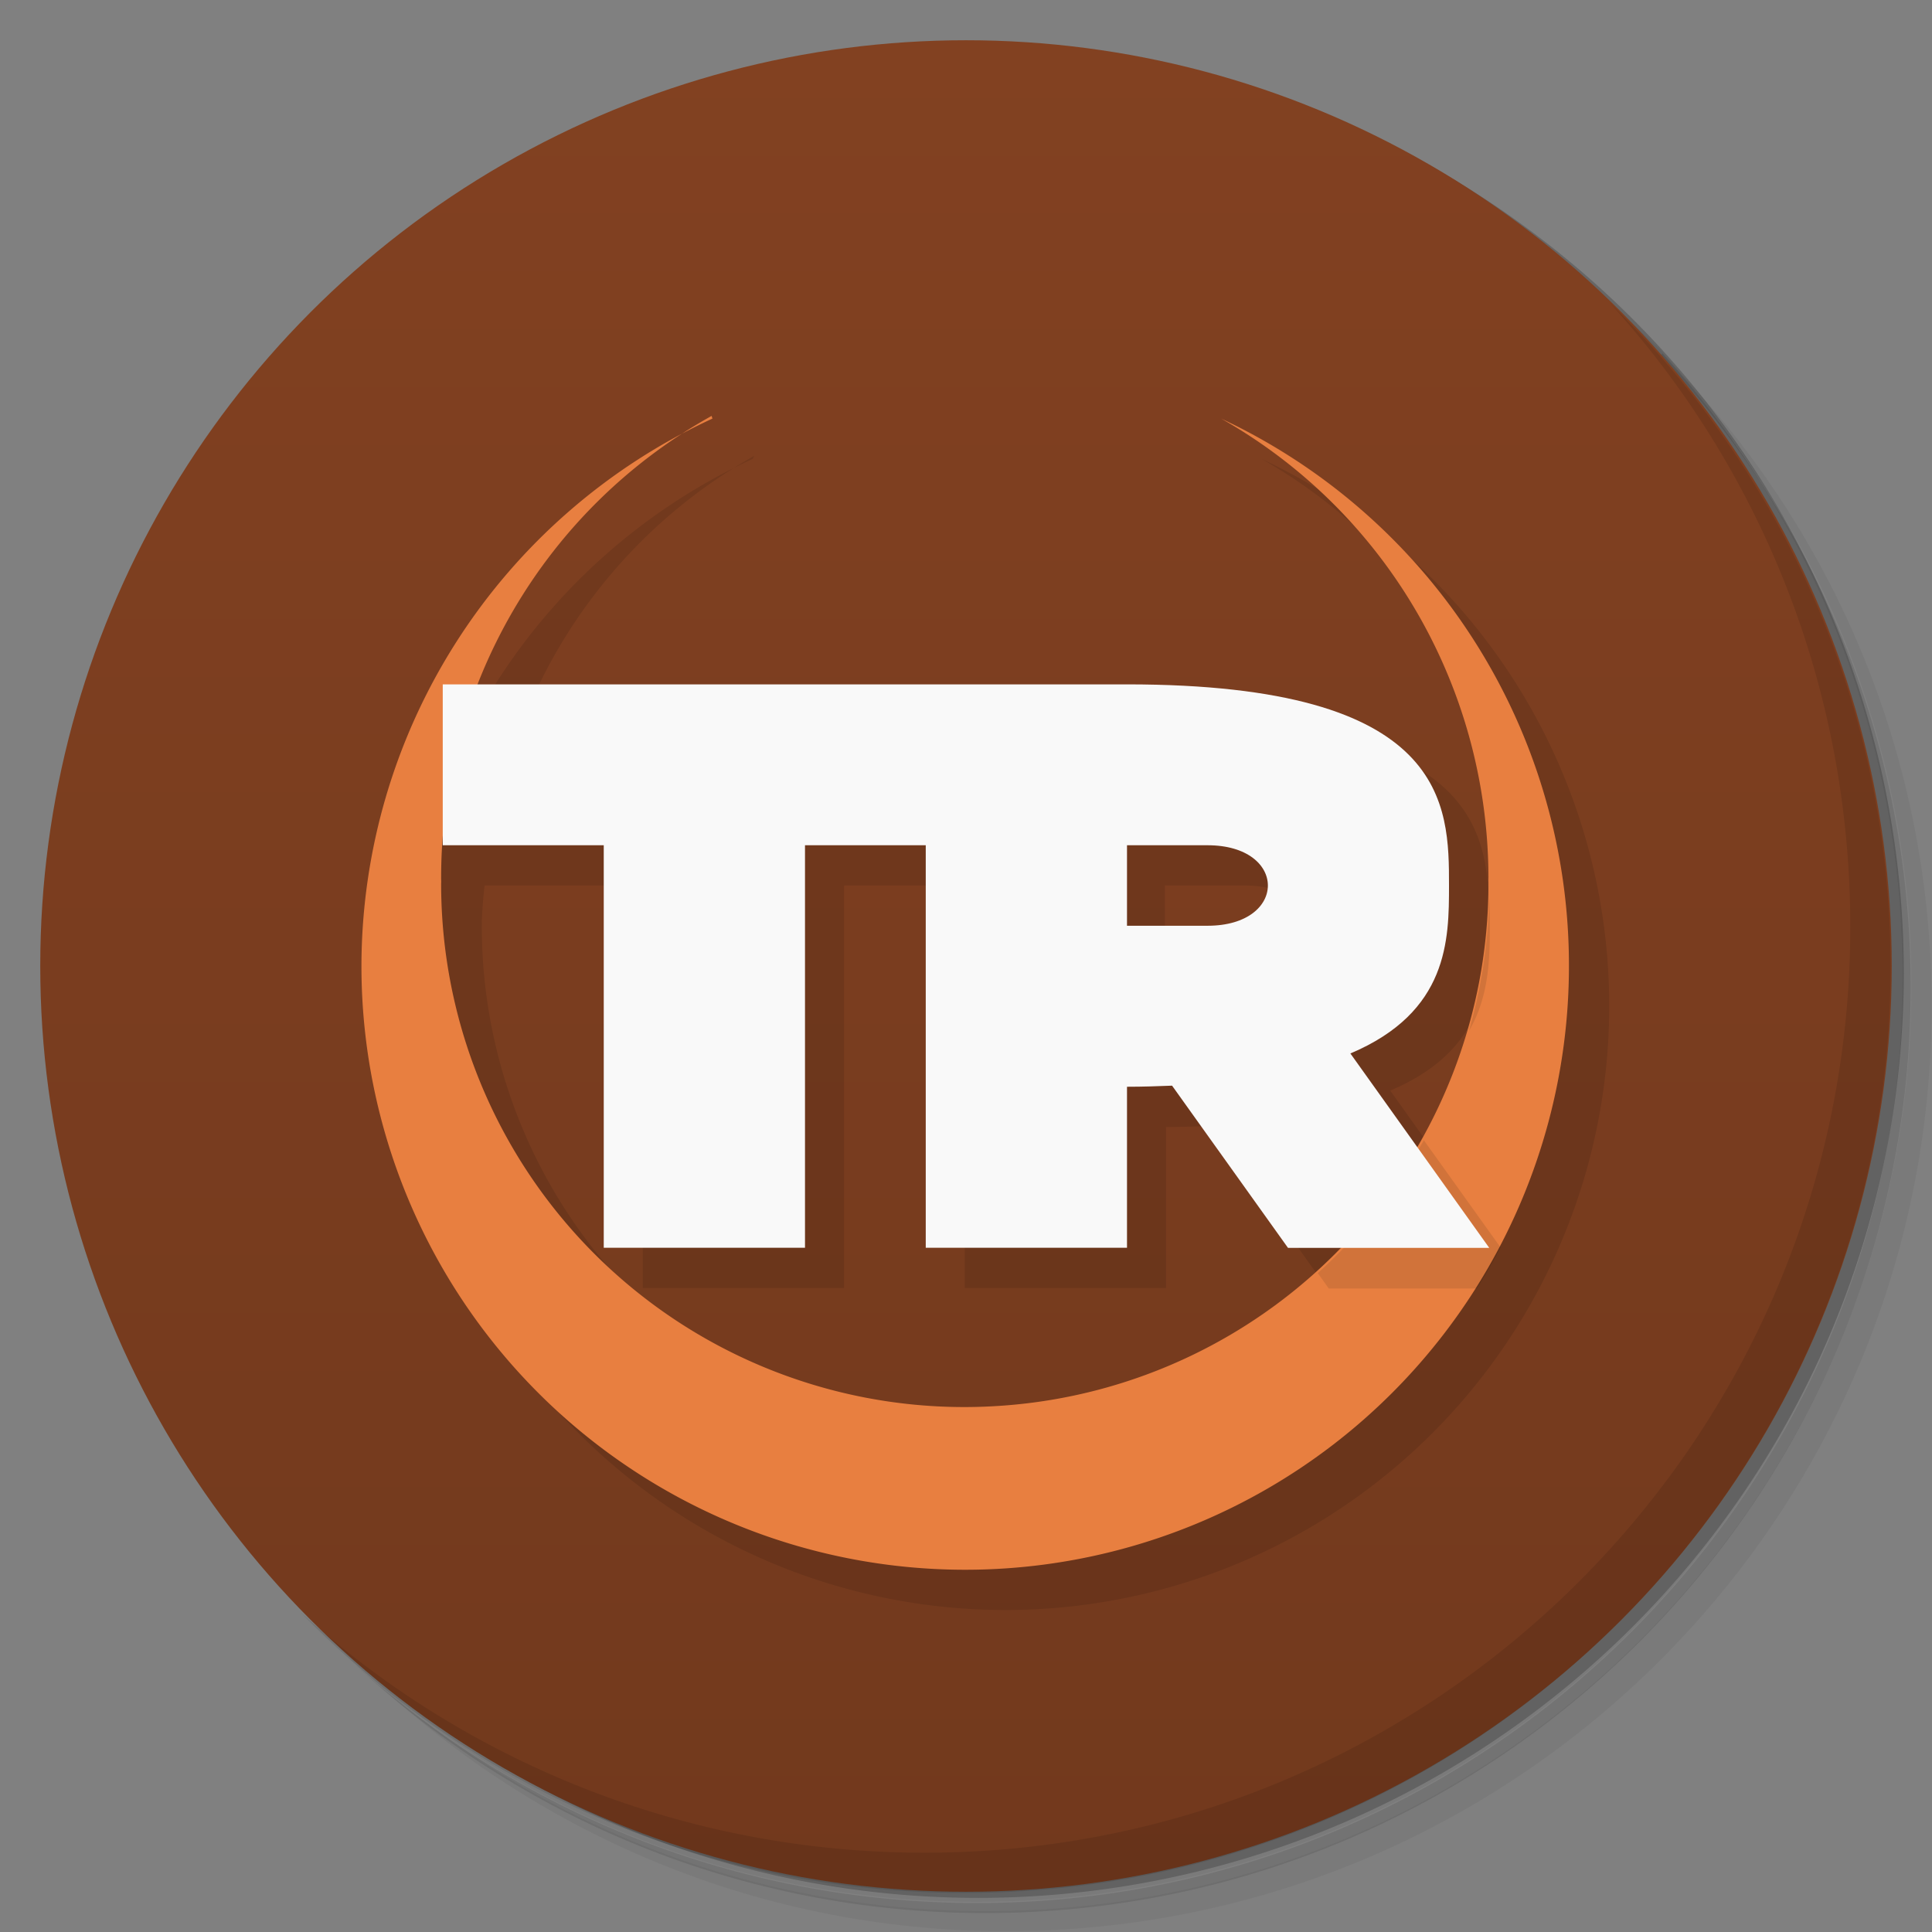 <svg version="1.1" viewBox="0 0 48 48" xmlns="http://www.w3.org/2000/svg">
 <rect x="0" y="0" width="48" height="48" fill="#808080" stroke="none"/>
 <defs>
  <linearGradient id="bg" x2="0" y1="47" y2="1" gradientUnits="userSpaceOnUse">
   <stop style="stop-color:#72391d" offset="0"/>
   <stop style="stop-color:#824121" offset="1"/>
  </linearGradient>
 </defs>
 <path d="m36.3 5c5.86 4.06 9.69 10.8 9.69 18.5 0 12.4-10.1 22.5-22.5 22.5-7.67 0-14.4-3.83-18.5-9.69 1.04 1.82 2.31 3.5 3.78 4.97 4.08 3.71 9.51 5.97 15.5 5.97 12.7 0 23-10.3 23-23 0-5.95-2.26-11.4-5.97-15.5-1.47-1.48-3.15-2.74-4.97-3.78zm4.97 3.78c3.85 4.11 6.22 9.64 6.22 15.7 0 12.7-10.3 23-23 23-6.08 0-11.6-2.36-15.7-6.22 4.16 4.14 9.88 6.72 16.2 6.72 12.7 0 23-10.3 23-23 0-6.34-2.58-12.1-6.72-16.2z" style="opacity:.05"/>
 <path d="m41.3 8.78c3.71 4.08 5.97 9.51 5.97 15.5 0 12.7-10.3 23-23 23-5.95 0-11.4-2.26-15.5-5.97 4.11 3.85 9.64 6.22 15.7 6.22 12.7 0 23-10.3 23-23 0-6.08-2.36-11.6-6.22-15.7z" style="opacity:.1"/>
 <path d="m31.2 2.38c8.62 3.15 14.8 11.4 14.8 21.1 0 12.4-10.1 22.5-22.5 22.5-9.71 0-18-6.14-21.1-14.8a23 23 0 0 0 44.9-7 23 23 0 0 0-16-21.9z" style="opacity:.2"/>
 <circle cx="24" cy="24" r="23" style="fill:url(#bg)"/>
 <path d="m40 7.53c3.71 4.08 5.97 9.51 5.97 15.5 0 12.7-10.3 23-23 23-5.95 0-11.4-2.26-15.5-5.97 4.18 4.29 10 6.97 16.5 6.97 12.7 0 23-10.3 23-23 0-6.46-2.68-12.3-6.97-16.5z" style="opacity:.1"/>
 <path d="m18.7 11.4a15 15 0 0 0-8.72 13.6 15 15 0 0 0 15 15 15 15 0 0 0 15-15 15 15 0 0 0-8.64-13.6 13 13.1 0 0 1 6.64 11.4 13 13.1 0 0 1-0.002 0.053 13 13 0 0 1 0.002 0.072 13 13 0 0 1-1.78 6.5l-1.66-2.33c2.44-1.03 2.45-2.83 2.45-4.17 0-2-8e-6 -5-8-5h-16a13 13.1 0 0 1 5.75-6.6zm-6.66 10.6h3.93v10h5v-10h3v10h5v-4c0.399 0 0.763-0.013 1.12-0.027l2.88 4.03h1.36a13 13 0 0 1-8.44 3.97 13 13.1 0 0 1-0.002 0 13 13 0 0 1-0.918 0.033 13 13 0 0 1-13-13 13 13 0 0 1 0.002-0.053 13 13.1 0 0 1-0.002-0.072 13 13.1 0 0 1 0.068-0.875zm16.9 0h2c2 0 2 2 0 2h-2v-2z" style="opacity:.1"/>
 <path d="m17.7 10.4a15 15 0 0 0-8.72 13.6 15 15 0 0 0 15 15 15 15 0 0 0 15-15 15 15 0 0 0-8.64-13.6 13 13.1 0 0 1 6.64 11.4 13 13.1 0 0 1-0.002 0.053 13 13 0 0 1 0.002 0.072 13 13 0 0 1-12.1 13 13 13.1 0 0 1-0.002 0 13 13 0 0 1-0.918 0.033 13 13 0 0 1-13-13 13 13 0 0 1 0.002-0.053 13 13.1 0 0 1-0.002-0.072 13 13.1 0 0 1 6.72-11.5z" style="fill:#e87f40"/>
 <path d="m37 22.3a13 13 0 0 1-0.502 3.31c0.5-0.856 0.516-1.8 0.516-2.59 0-0.226-0.002-0.469-0.014-0.715zm-1.62 6.02a13 13 0 0 1-2.64 3.31l0.273 0.383h3.68a15 15 0 0 0 0.588-1.02l-1.91-2.67z" style="opacity:.1"/>
 <path d="m11 17v4h4v10h5v-10h3v10h5v-4c0.399 0 0.763-0.013 1.12-0.027l2.88 4.03h5l-3.45-4.83c2.44-1.03 2.45-2.83 2.45-4.17 0-2 0-5-8-5h-17zm17 4h2c2 0 2 2 0 2h-2v-2z" style="fill:#f9f9f9"/>
</svg>
